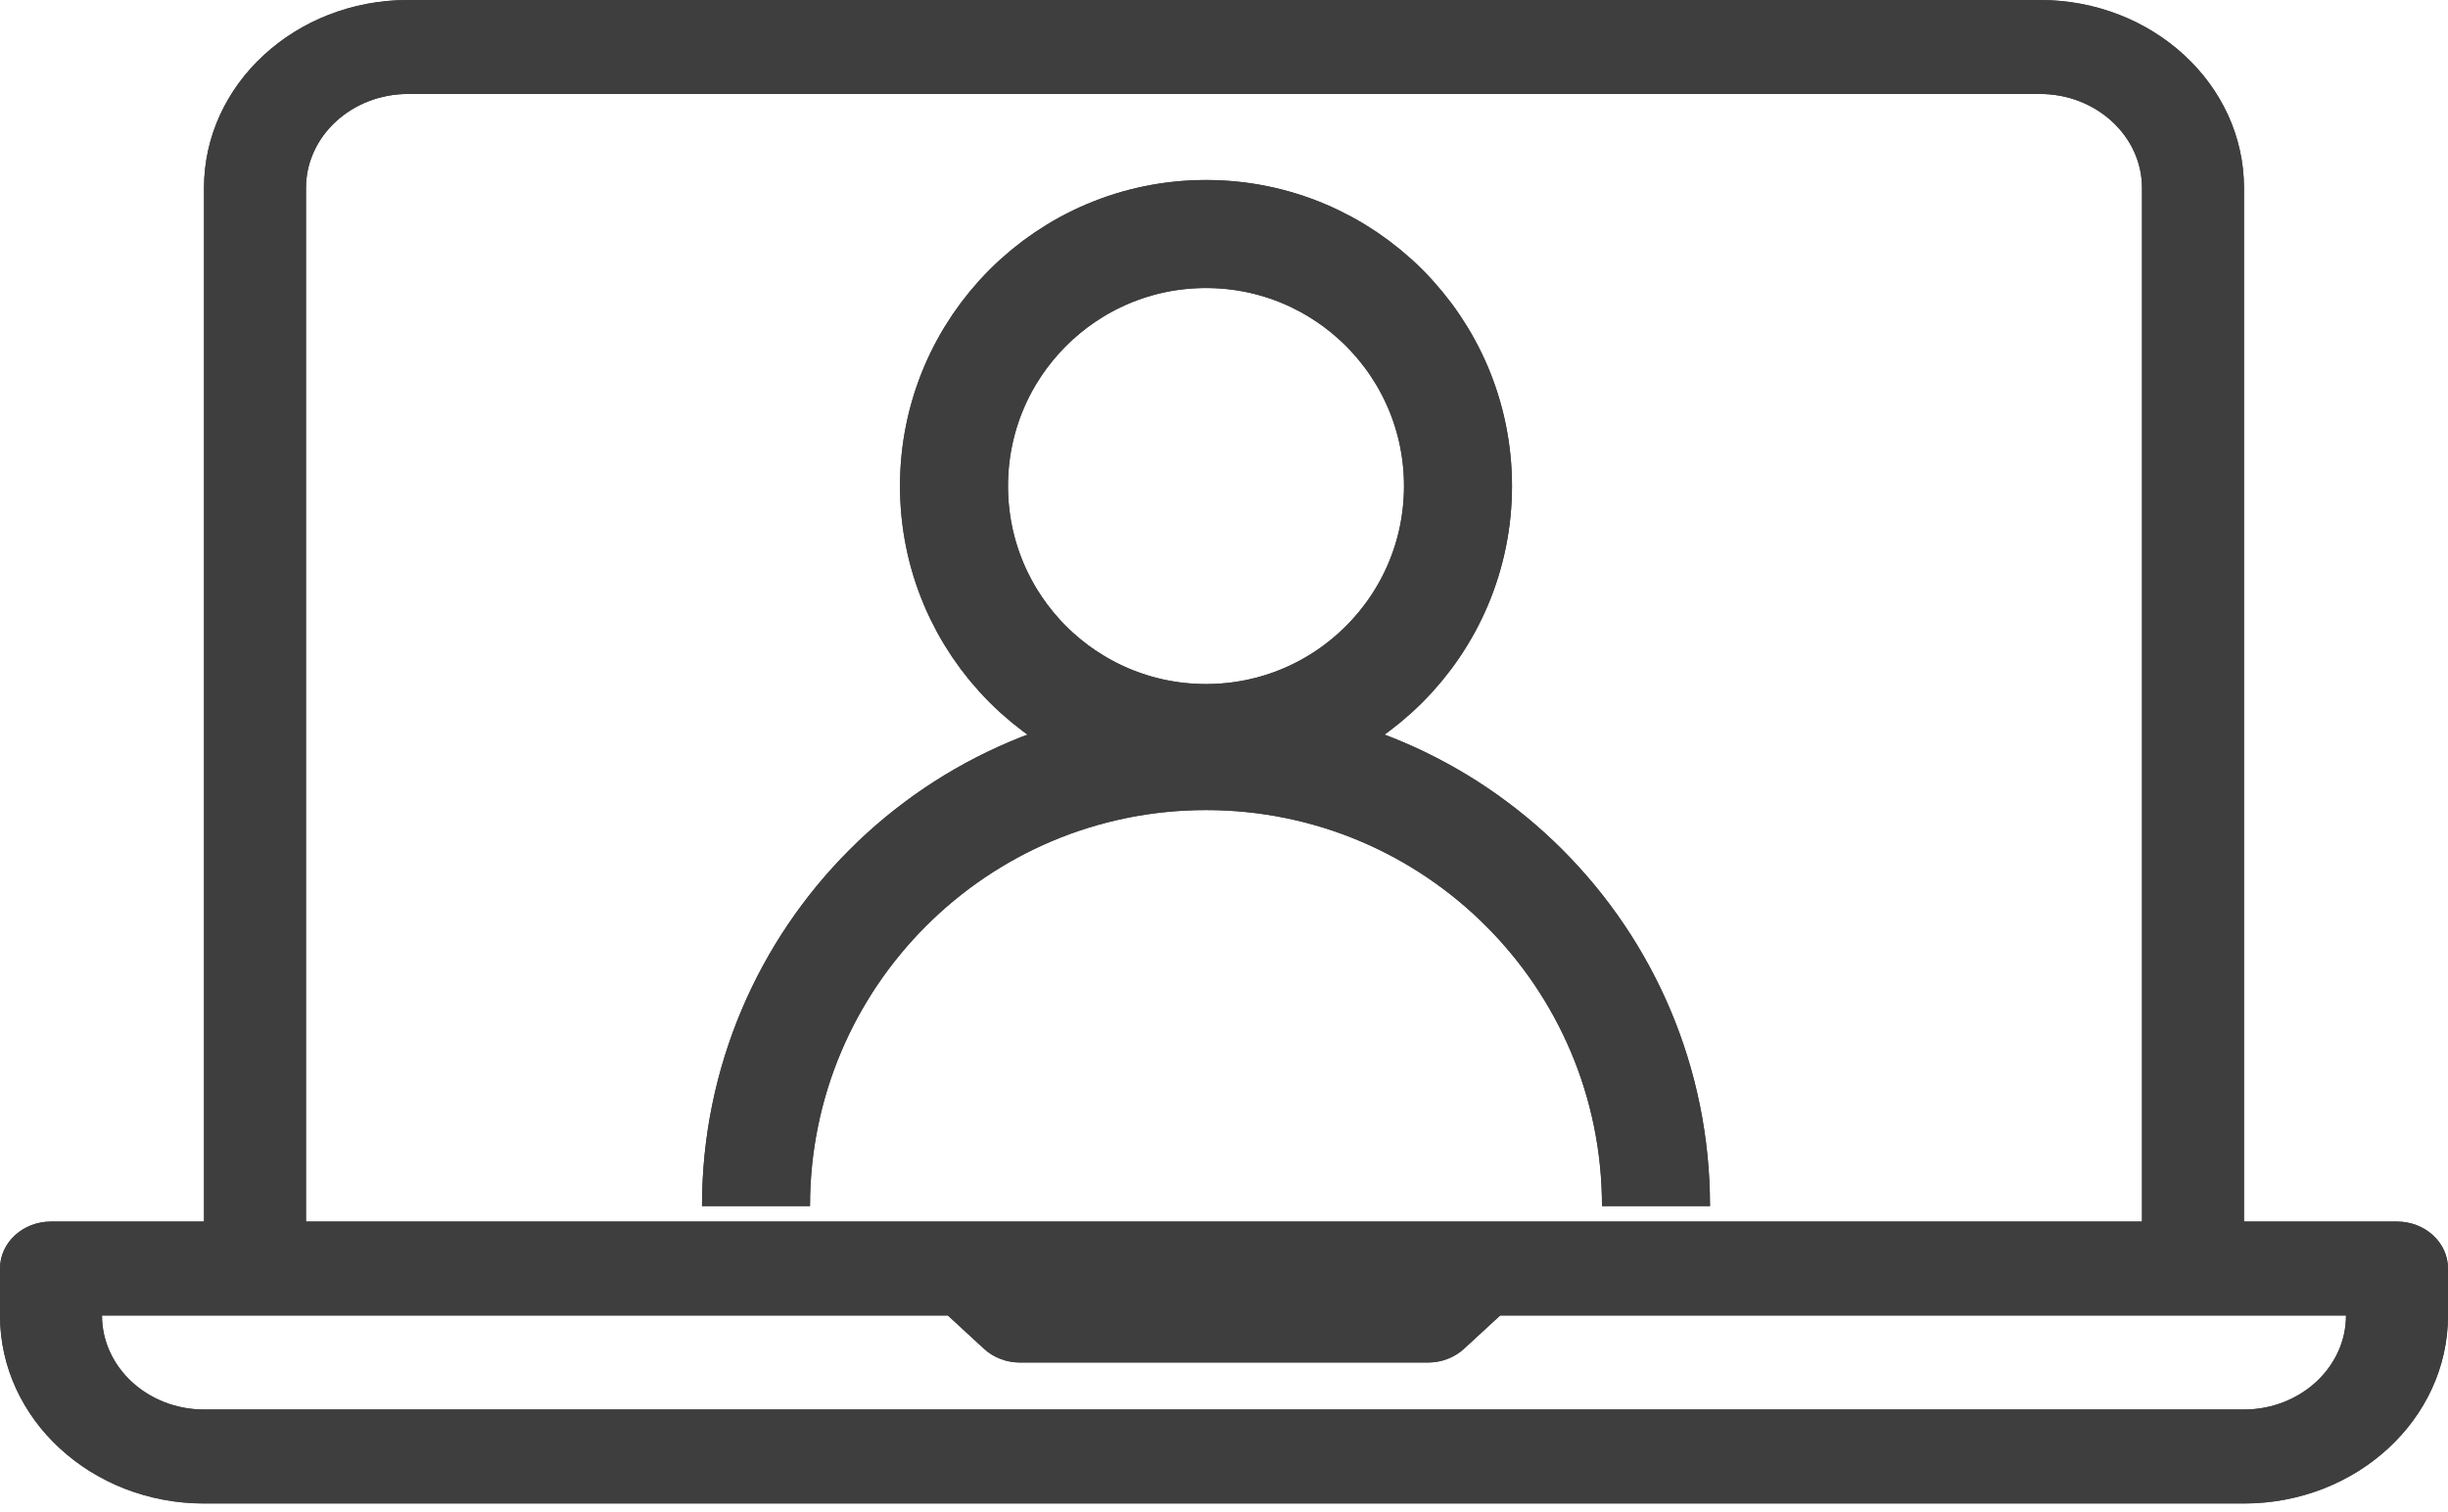 <svg width="68" height="42" viewBox="0 0 68 42" fill="none" xmlns="http://www.w3.org/2000/svg">
<circle cx="33.5" cy="13.5" r="7" stroke="#3E3E3E" stroke-width="3"/>
<path d="M46 33.5C46 26.596 40.404 21 33.5 21C26.596 21 21 26.596 21 33.5" stroke="#3E3E3E" stroke-width="3"/>
<circle cx="33.5" cy="13.5" r="7" stroke="#3E3E3E" stroke-width="3"/>
<path d="M46 33.5C46 26.596 40.404 21 33.5 21C26.596 21 21 26.596 21 33.5" stroke="#3E3E3E" stroke-width="3"/>
<path d="M66.583 33.93H62.333V5.22C62.333 2.341 59.792 0 56.667 0H11.333C8.208 0 5.667 2.341 5.667 5.22V33.93H1.417C0.634 33.93 0 34.513 0 35.234V36.539C0 39.418 2.541 41.76 5.667 41.76H62.333C65.459 41.76 68 39.418 68 36.539V35.234C68 34.513 67.366 33.93 66.583 33.93ZM8.5 5.22C8.5 3.781 9.771 2.61 11.333 2.61H56.667C58.228 2.61 59.5 3.781 59.5 5.22V33.93H41.083H26.917H8.5V5.22ZM62.333 39.15H5.667C4.105 39.15 2.833 37.978 2.833 36.539H7.083H26.33L27.332 37.462C27.597 37.707 27.957 37.845 28.333 37.845H39.667C40.043 37.845 40.403 37.707 40.668 37.462L41.67 36.539H60.917H65.167C65.167 37.978 63.895 39.15 62.333 39.15Z" fill="#3E3E3E"/>
<path d="M66.583 33.93H62.333V5.22C62.333 2.341 59.792 0 56.667 0H11.333C8.208 0 5.667 2.341 5.667 5.22V33.93H1.417C0.634 33.93 0 34.513 0 35.234V36.539C0 39.418 2.541 41.76 5.667 41.76H62.333C65.459 41.76 68 39.418 68 36.539V35.234C68 34.513 67.366 33.93 66.583 33.93ZM8.5 5.22C8.5 3.781 9.771 2.61 11.333 2.61H56.667C58.228 2.61 59.5 3.781 59.5 5.22V33.93H41.083H26.917H8.5V5.22ZM62.333 39.15H5.667C4.105 39.15 2.833 37.978 2.833 36.539H7.083H26.33L27.332 37.462C27.597 37.707 27.957 37.845 28.333 37.845H39.667C40.043 37.845 40.403 37.707 40.668 37.462L41.67 36.539H60.917H65.167C65.167 37.978 63.895 39.15 62.333 39.15Z" fill="#3E3E3E"/>
</svg>
